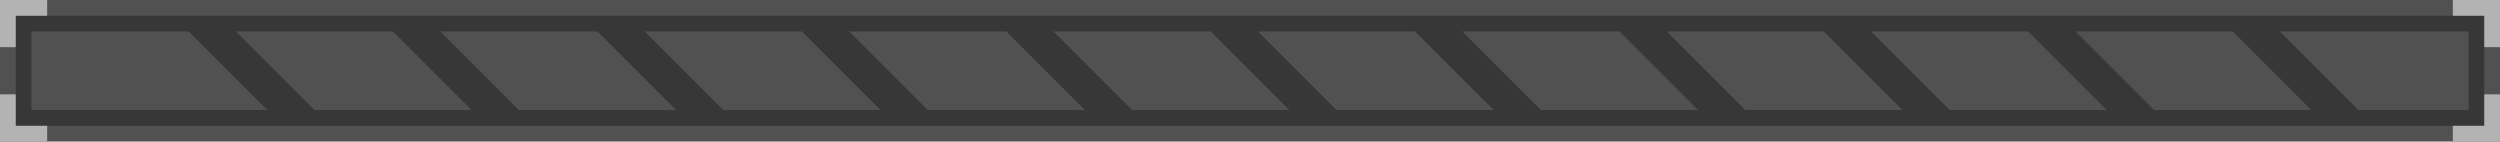 <svg width="318" height="18" viewBox="0 0 318 18" fill="none" xmlns="http://www.w3.org/2000/svg">
<path d="M0 17L-7.43093e-07 1.33514e-05L318 -5.48781e-07L318 17L0 17Z" fill="#373737"/>
<path d="M1 1L317 1L317 17L1 17L1 1Z" stroke="#515151" stroke-width="2"/>
<path d="M6 0V2H2V6H0V0H6Z" fill="#B3B3B3"/>
<path d="M6 18V16H2V12H0V18H6Z" fill="#B3B3B3"/>
<path d="M312 0V2H316V6H318V0H312Z" fill="#B3B3B3"/>
<path d="M312 18V16H316V12H318V18H312Z" fill="#B3B3B3"/>
<path d="M4 4H24L34 14H4V4Z" fill="#515151"/>
<path d="M30 4H50L60 14H40L30 4Z" fill="#515151"/>
<path d="M56 4H76L86 14H66L56 4Z" fill="#515151"/>
<path d="M82 4H102L112 14H92L82 4Z" fill="#515151"/>
<path d="M108 4H128L138 14H118L108 4Z" fill="#515151"/>
<path d="M134 4H154L164 14H144L134 4Z" fill="#515151"/>
<path d="M160 4H180L190 14H170L160 4Z" fill="#515151"/>
<path d="M186 4H206L216 14H196L186 4Z" fill="#515151"/>
<path d="M212 4H232L242 14H222L212 4Z" fill="#515151"/>
<path d="M238 4H258L268 14H248L238 4Z" fill="#515151"/>
<path d="M264 4H284L294 14H274L264 4Z" fill="#515151"/>
<path d="M290 4H314V14H300L290 4Z" fill="#515151"/>
</svg>
